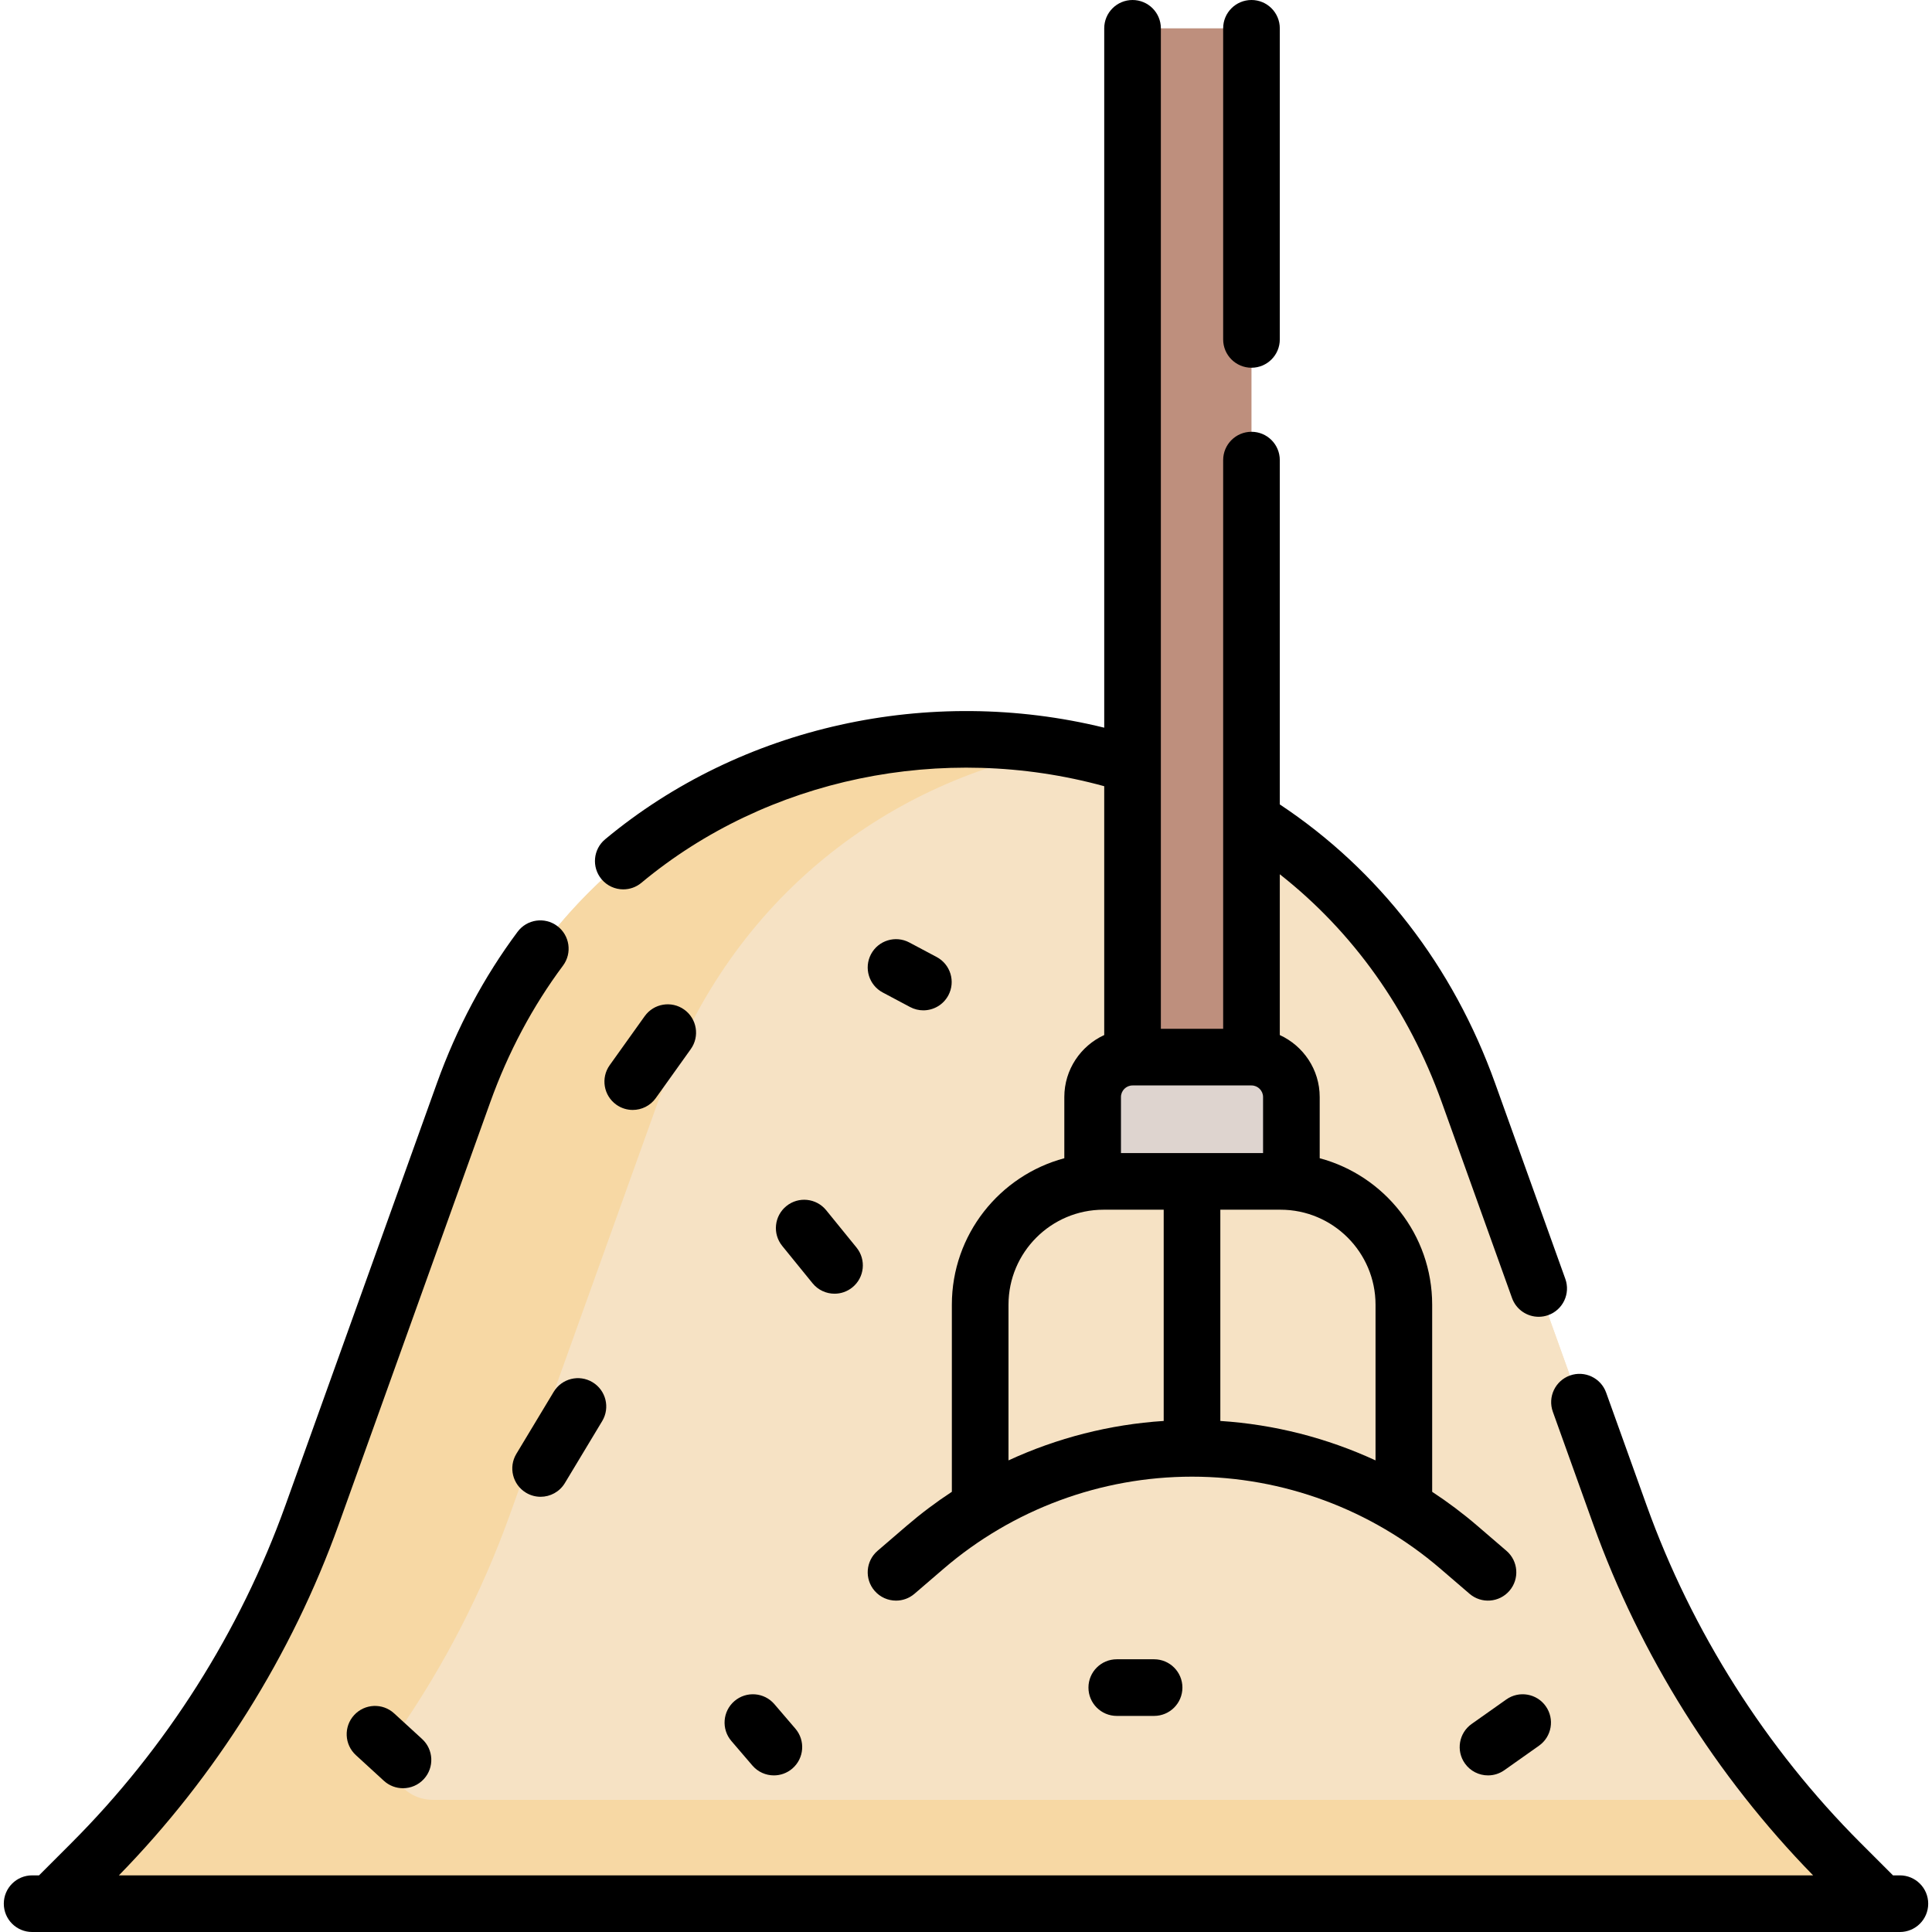 <svg id="Capa_1" enable-background="new 0 0 511.692 511.692" height="512" viewBox="0 0 511.692 511.692" width="512" xmlns="http://www.w3.org/2000/svg"><g><g><g><path d="m498.256 504.189h-484.82l10.75-10.75c26.05-26.05 46.02-57.54 58.47-92.22l40.12-111.82c28.44-79.24 109.97-108.15 177.18-86.79l31.5 14.5c25.01 15.57 45.74 39.66 57.46 72.29l40.12 111.82c12.45 34.68 32.42 66.17 58.47 92.22z" fill="#f6e2c4"/></g><g><path d="m498.256 504.189h-484.82l10.75-10.75c26.05-26.05 46.02-57.54 58.47-92.22l40.12-111.82c28.44-79.24 109.97-108.15 177.18-86.79l31.5 14.5c25.01 15.57 45.74 39.66 57.46 72.29l40.12 111.82c12.45 34.68 32.42 66.17 58.47 92.22z" fill="#f6e2c4"/></g><path d="m331.456 11.564v285.355c0 2.244-1.819 4.064-4.064 4.064h-23.372c-2.244 0-4.064-1.819-4.064-4.064v-285.355c0-2.244 1.819-4.064 4.064-4.064h23.372c2.245 0 4.064 1.82 4.064 4.064z" fill="#be8f7d"/><g><path d="m342.024 312.893h-52.636v-22.343c0-5.837 4.731-10.568 10.568-10.568h31.5c5.837 0 10.568 4.731 10.568 10.568z" fill="#ded4cf"/><path d="m487.506 493.439c-5.356-5.356-10.439-10.954-15.269-16.75h-357.581c-9.109 0-14.548-10.235-9.361-17.724 12.342-17.82 22.353-37.222 29.722-57.747l40.12-111.82c18.848-52.515 61.015-82.915 106.877-91.236-63.141-11.456-133.288 18.935-159.237 91.236l-40.12 111.82c-12.45 34.68-32.42 66.17-58.47 92.22l-10.75 10.75h49.773 2.588 432.46z" fill="#f7d8a4"/></g></g><g><path d="m165.077 235.549c1.692 0 3.394-.569 4.795-1.736 33.313-27.741 79.822-37.323 122.583-25.585v65.906c-6.225 2.856-10.568 9.132-10.568 16.417v16.208c-17.132 4.586-29.787 20.238-29.787 38.797v49.551c-4.162 2.73-8.164 5.734-11.973 9.009l-7.703 6.622c-3.141 2.7-3.499 7.436-.798 10.577 1.483 1.726 3.581 2.611 5.691 2.611 1.731 0 3.47-.596 4.886-1.812l7.703-6.622c18.299-15.731 41.667-24.396 65.8-24.396 24.132 0 47.5 8.664 65.8 24.395l7.702 6.622c3.141 2.701 7.877 2.344 10.576-.798 2.701-3.141 2.343-7.876-.798-10.576l-7.702-6.622c-3.809-3.274-7.811-6.278-11.973-9.009v-49.551c0-18.559-12.655-34.21-29.788-38.797v-16.21c0-7.285-4.343-13.562-10.568-16.417v-42.581c19.38 15.234 34.093 35.856 42.897 60.385l18.607 51.847c1.099 3.062 3.983 4.968 7.06 4.968.841 0 1.696-.143 2.533-.443 3.898-1.399 5.925-5.694 4.525-9.593l-18.607-51.847c-11.123-30.993-30.802-56.416-57.015-73.819v-91.192c0-4.142-3.358-7.5-7.5-7.5s-7.5 3.358-7.5 7.5v150.623h-16.5v-264.981c0-4.142-3.358-7.5-7.5-7.5s-7.5 3.358-7.5 7.5v185.227c-46.336-11.374-96.159-.438-132.182 29.558-3.183 2.65-3.615 7.379-.964 10.562 1.484 1.782 3.618 2.702 5.768 2.702zm169.447 55.001v14.842h-37.635v-14.842c0-1.691 1.376-3.068 3.068-3.068h31.5c1.69 0 3.067 1.377 3.067 3.068zm-67.423 55.006c0-13.875 11.288-25.163 25.163-25.163h15.942v55.948c-14.291.927-28.221 4.498-41.105 10.446zm97.21 0v41.23c-12.884-5.948-26.814-9.519-41.105-10.446v-55.948h15.942c13.875.001 25.163 11.289 25.163 25.164z"/><path d="m503.185 496.692h-1.825l-8.551-8.551c-25.106-25.106-44.716-56.041-56.709-89.459l-10.713-29.851c-1.399-3.899-5.693-5.924-9.593-4.525-3.898 1.399-5.925 5.694-4.525 9.593l10.713 29.851c12.414 34.588 32.527 66.654 58.223 92.943h-448.717c25.695-26.289 45.809-58.355 58.223-92.943l40.128-111.811c4.751-13.238 11.235-25.415 19.272-36.193 2.476-3.321 1.791-8.02-1.529-10.496-3.321-2.476-8.019-1.792-10.496 1.529-8.924 11.969-16.112 25.458-21.365 40.092l-40.128 111.811c-11.994 33.418-31.604 64.353-56.709 89.459l-8.551 8.551h-1.826c-4.142 0-7.5 3.358-7.5 7.5s3.358 7.5 7.5 7.5h494.679c4.142 0 7.5-3.358 7.5-7.5s-3.359-7.5-7.501-7.5z"/><path d="m331.456 97.396c4.142 0 7.5-3.358 7.5-7.5v-82.396c0-4.142-3.358-7.5-7.5-7.5s-7.5 3.358-7.5 7.5v82.396c0 4.143 3.358 7.5 7.5 7.5z"/><path d="m170.749 269.136-9.267 12.974c-2.408 3.371-1.627 8.055 1.744 10.462 1.322.944 2.844 1.397 4.353 1.397 2.34 0 4.646-1.092 6.109-3.141l9.267-12.974c2.408-3.371 1.627-8.055-1.744-10.462s-8.054-1.626-10.462 1.744z"/><path d="m221.029 342.639c1.662 0 3.335-.549 4.725-1.679 3.215-2.612 3.703-7.335 1.091-10.55l-8.031-9.884c-2.612-3.214-7.336-3.703-10.55-1.091-3.215 2.612-3.703 7.335-1.091 10.55l8.031 9.884c1.482 1.824 3.644 2.77 5.825 2.77z"/><path d="m146.642 368.639-9.885 16.415c-2.137 3.549-.992 8.157 2.556 10.294 1.211.729 2.545 1.076 3.862 1.076 2.544 0 5.024-1.294 6.433-3.632l9.884-16.415c2.137-3.549.993-8.157-2.556-10.294-3.551-2.14-8.157-.991-10.294 2.556z"/><path d="m93.79 454.249c-2.799 3.054-2.592 7.798.461 10.597l7.414 6.795c1.44 1.32 3.255 1.971 5.066 1.971 2.029 0 4.052-.819 5.531-2.432 2.799-3.054 2.592-7.798-.461-10.597l-7.414-6.795c-3.053-2.8-7.797-2.592-10.597.461z"/><path d="m295.778 439.46c-4.142 0-7.5 3.358-7.5 7.5s3.358 7.5 7.5 7.5h9.885c4.142 0 7.5-3.358 7.5-7.5s-3.358-7.5-7.5-7.5z"/><path d="m398.946 450.103-9.177 6.487c-3.382 2.391-4.186 7.071-1.795 10.454 1.462 2.068 3.778 3.171 6.131 3.171 1.497 0 3.008-.447 4.323-1.376l9.177-6.487c3.382-2.391 4.186-7.071 1.795-10.454-2.392-3.383-7.074-4.185-10.454-1.795z"/><path d="m194.521 450.532c-3.145 2.696-3.509 7.431-.814 10.576l5.56 6.487c1.484 1.731 3.584 2.619 5.698 2.619 1.727 0 3.463-.593 4.877-1.805 3.145-2.696 3.509-7.431.814-10.576l-5.56-6.487c-2.696-3.145-7.429-3.51-10.575-.814z"/><path d="m233.793 262.861 7.24 3.85c1.122.597 2.327.879 3.515.879 2.684 0 5.28-1.445 6.628-3.98 1.945-3.657.557-8.199-3.101-10.144l-7.24-3.85c-3.657-1.943-8.198-.557-10.144 3.101-1.943 3.658-.555 8.2 3.102 10.144z"/></g></g></svg>